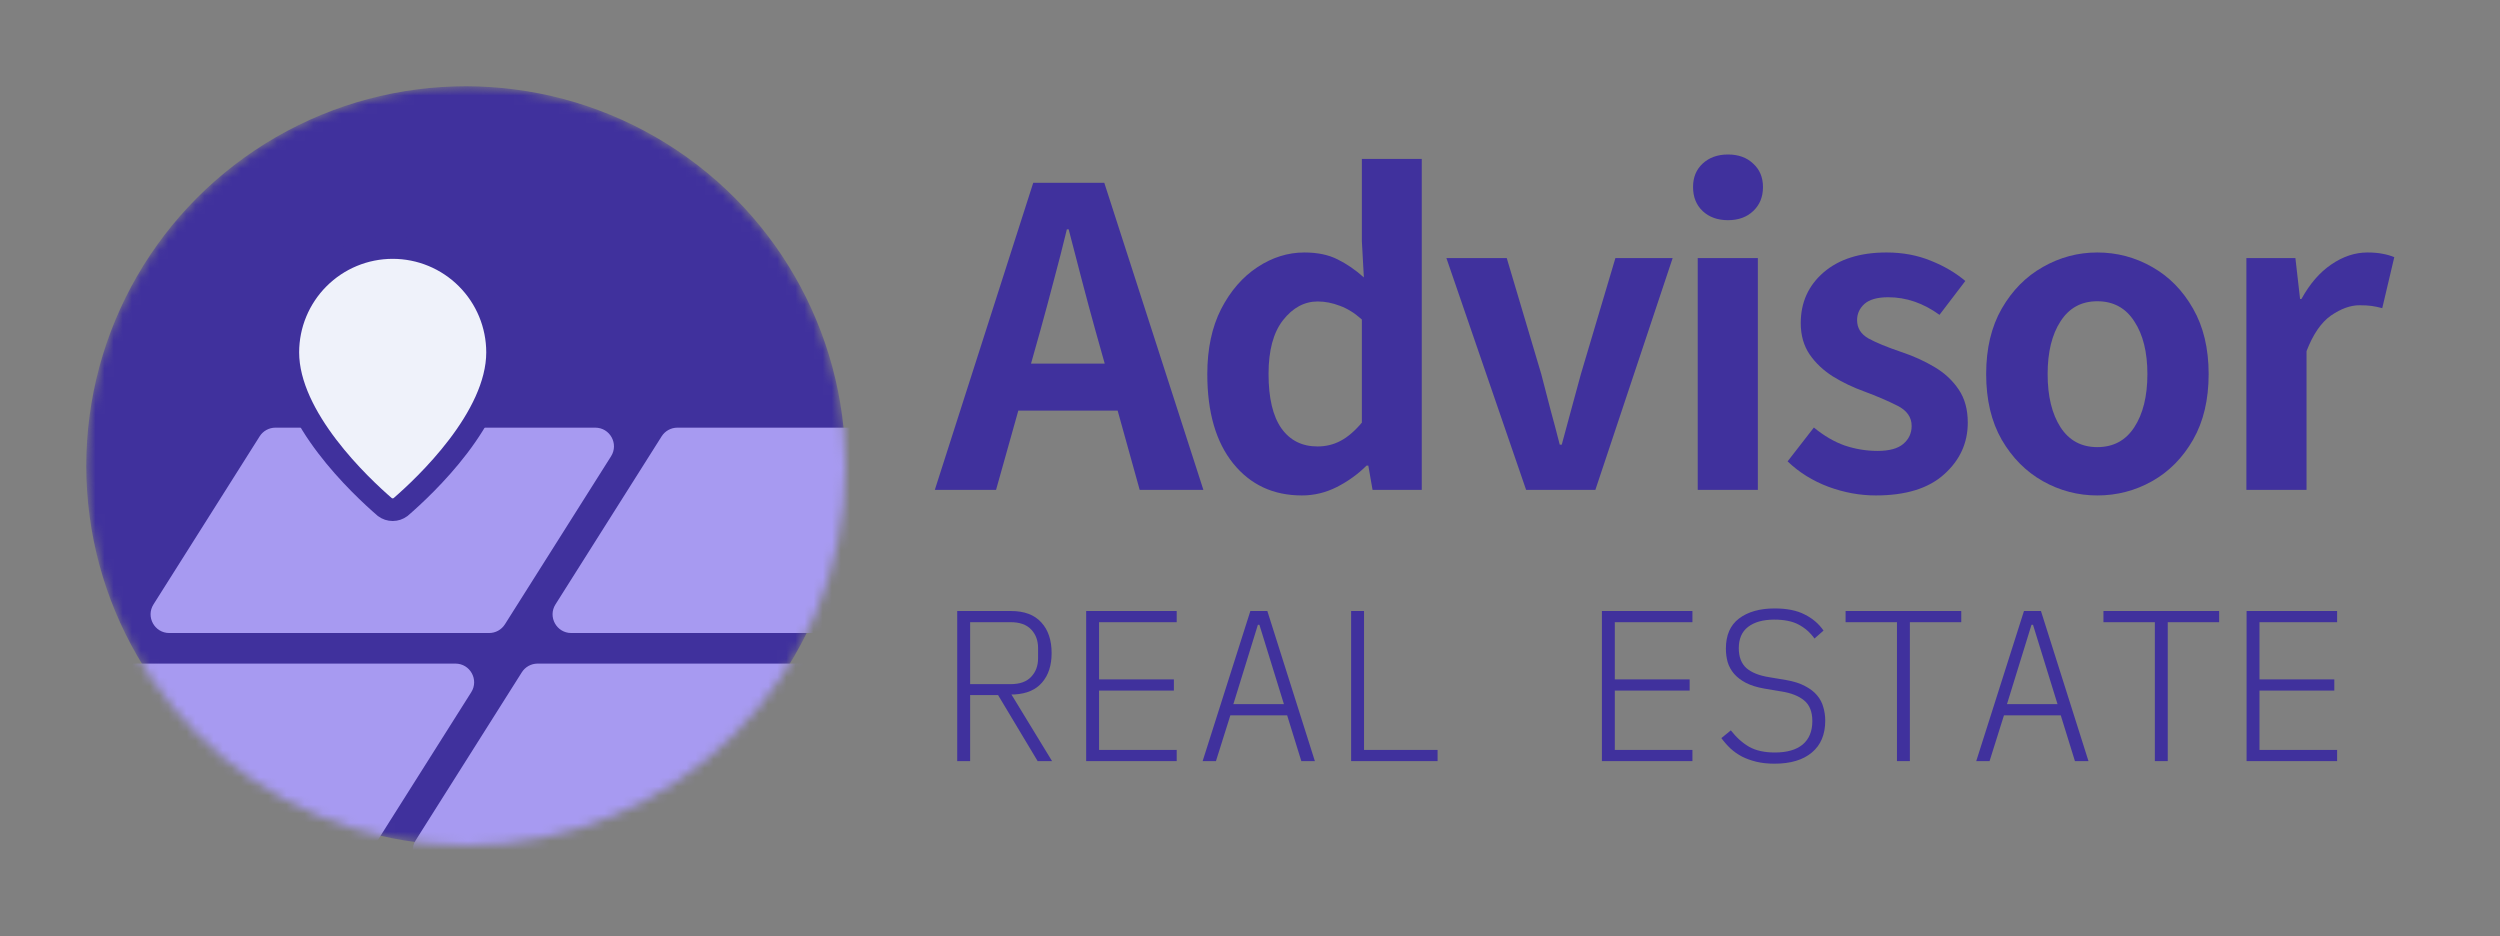 <svg width="275" height="103" viewBox="0 0 275 103" fill="none" xmlns="http://www.w3.org/2000/svg">
<rect x="0" y="0" width="275" height="103" fill="#808080" stroke="none"/>
<path d="M247.124 83.722V67.211H257.082V68.441H248.543V74.733H256.774V75.963H248.543V82.492H257.082V83.722H247.124Z" fill="#40319D"/>
<path d="M238.452 68.441V83.722H237.033V68.441H231.379V67.211H244.105V68.441H238.452Z" fill="#40319D"/>
<path d="M228.243 83.722L226.682 78.683H220.437L218.852 83.722H217.386L222.637 67.211H224.505L229.733 83.722H228.243ZM223.63 68.725H223.465L220.768 77.453H226.327L223.63 68.725Z" fill="#40319D"/>
<path d="M210.086 68.441V83.722H208.667V68.441H203.014V67.211H215.739V68.441H210.086Z" fill="#40319D"/>
<path d="M195.194 84.005C194.452 84.005 193.79 83.935 193.207 83.793C192.623 83.651 192.095 83.462 191.622 83.225C191.149 82.973 190.723 82.673 190.345 82.326C189.982 81.979 189.651 81.601 189.351 81.191L190.392 80.339C191.007 81.128 191.685 81.735 192.426 82.16C193.167 82.57 194.105 82.775 195.241 82.775C196.565 82.775 197.583 82.484 198.292 81.9C199.002 81.301 199.357 80.442 199.357 79.322C199.357 78.297 199.057 77.54 198.458 77.051C197.874 76.562 197.038 76.231 195.95 76.058L194.105 75.75C193.285 75.609 192.6 75.396 192.048 75.112C191.511 74.828 191.078 74.497 190.747 74.118C190.415 73.724 190.179 73.29 190.037 72.817C189.911 72.344 189.848 71.855 189.848 71.351C189.848 69.868 190.329 68.765 191.291 68.039C192.268 67.298 193.577 66.928 195.217 66.928C196.558 66.928 197.653 67.148 198.505 67.59C199.372 68.016 200.066 68.607 200.587 69.364L199.593 70.239C199.12 69.577 198.537 69.064 197.843 68.702C197.165 68.339 196.274 68.158 195.17 68.158C193.94 68.158 192.978 68.426 192.284 68.962C191.606 69.482 191.267 70.263 191.267 71.303C191.267 72.265 191.551 72.999 192.119 73.503C192.686 73.992 193.53 74.323 194.649 74.497L196.471 74.804C197.307 74.946 198 75.167 198.552 75.467C199.104 75.75 199.546 76.089 199.877 76.484C200.208 76.878 200.437 77.311 200.563 77.785C200.705 78.258 200.776 78.754 200.776 79.275C200.776 80.789 200.287 81.956 199.309 82.775C198.332 83.596 196.96 84.005 195.194 84.005Z" fill="#40319D"/>
<path d="M176.209 83.722V67.211H186.167V68.441H177.628V74.733H185.86V75.963H177.628V82.492H186.167V83.722H176.209Z" fill="#40319D"/>
<path d="M148.624 83.722V67.211H150.043V82.492H158.133V83.722H148.624Z" fill="#40319D"/>
<path d="M143.146 83.722L141.584 78.683H135.34L133.755 83.722H132.289L137.54 67.211H139.408L144.636 83.722H143.146ZM138.533 68.725H138.368L135.671 77.453H141.23L138.533 68.725Z" fill="#40319D"/>
<path d="M119.478 83.722V67.211H129.436V68.441H120.897V74.733H129.128V75.963H120.897V82.492H129.436V83.722H119.478Z" fill="#40319D"/>
<path d="M106.714 83.722H105.294V67.211H111.208C112.674 67.211 113.786 67.629 114.543 68.465C115.3 69.285 115.678 70.412 115.678 71.847C115.678 73.188 115.331 74.26 114.638 75.064C113.96 75.869 112.95 76.31 111.61 76.389H111.255L115.726 83.722H114.141L109.789 76.46H106.714V83.722ZM111.184 75.254C112.178 75.254 112.927 74.986 113.431 74.449C113.936 73.913 114.188 73.235 114.188 72.415V71.28C114.188 70.46 113.936 69.782 113.431 69.246C112.927 68.71 112.178 68.441 111.184 68.441H106.714V75.254H111.184Z" fill="#40319D"/>
<path d="M247.104 53.887V28.385H252.494L253.008 32.892H253.155C254.07 31.227 255.164 29.961 256.438 29.095C257.728 28.213 259.051 27.773 260.407 27.773C261.076 27.773 261.64 27.822 262.097 27.919C262.554 28.001 262.979 28.124 263.371 28.287L262.048 33.897C261.623 33.783 261.231 33.701 260.872 33.652C260.529 33.603 260.088 33.578 259.549 33.578C258.553 33.578 257.508 33.954 256.414 34.705C255.336 35.457 254.437 36.763 253.719 38.625V53.887H247.104Z" fill="#40319D"/>
<path d="M230.702 54.499C228.579 54.499 226.586 53.977 224.724 52.932C222.863 51.886 221.352 50.367 220.192 48.375C219.049 46.383 218.478 43.974 218.478 41.148C218.478 38.339 219.049 35.938 220.192 33.946C221.352 31.937 222.863 30.41 224.724 29.365C226.586 28.303 228.579 27.773 230.702 27.773C232.858 27.773 234.866 28.303 236.728 29.365C238.59 30.41 240.093 31.937 241.236 33.946C242.379 35.938 242.951 38.339 242.951 41.148C242.951 43.974 242.379 46.383 241.236 48.375C240.093 50.367 238.59 51.886 236.728 52.932C234.866 53.977 232.858 54.499 230.702 54.499ZM230.702 49.183C232.466 49.183 233.821 48.457 234.769 47.003C235.732 45.533 236.214 43.582 236.214 41.148C236.214 38.731 235.732 36.796 234.769 35.342C233.821 33.872 232.466 33.138 230.702 33.138C228.954 33.138 227.607 33.872 226.66 35.342C225.713 36.796 225.239 38.731 225.239 41.148C225.239 43.582 225.713 45.533 226.66 47.003C227.607 48.457 228.954 49.183 230.702 49.183Z" fill="#40319D"/>
<path d="M206.337 54.499C204.59 54.499 202.85 54.181 201.119 53.544C199.388 52.891 197.894 51.96 196.636 50.751L199.527 47.028C200.638 47.942 201.773 48.604 202.932 49.012C204.108 49.404 205.308 49.6 206.533 49.6C207.807 49.6 208.746 49.347 209.351 48.84C209.971 48.318 210.281 47.656 210.281 46.856C210.281 45.893 209.759 45.15 208.714 44.627C207.685 44.104 206.468 43.582 205.063 43.059C203.839 42.618 202.695 42.071 201.634 41.418C200.572 40.748 199.715 39.94 199.062 38.992C198.408 38.029 198.082 36.877 198.082 35.538C198.082 33.268 198.923 31.406 200.605 29.953C202.303 28.499 204.606 27.773 207.513 27.773C209.293 27.773 210.918 28.075 212.388 28.679C213.858 29.267 215.124 30.01 216.185 30.908L213.344 34.632C211.563 33.342 209.685 32.697 207.709 32.697C206.517 32.697 205.643 32.941 205.088 33.431C204.549 33.921 204.28 34.517 204.28 35.22C204.28 36.085 204.696 36.755 205.529 37.229C206.362 37.686 207.57 38.184 209.155 38.723C210.477 39.164 211.686 39.711 212.78 40.364C213.891 41.017 214.781 41.842 215.45 42.839C216.12 43.818 216.455 45.035 216.455 46.489C216.455 48.726 215.589 50.621 213.858 52.172C212.143 53.724 209.636 54.499 206.337 54.499Z" fill="#40319D"/>
<path d="M186.75 53.887V28.385H193.364V53.887H186.75ZM190.081 24.22C188.938 24.22 188.007 23.886 187.289 23.216C186.586 22.546 186.235 21.664 186.235 20.57C186.235 19.509 186.586 18.651 187.289 17.998C188.007 17.328 188.938 16.994 190.081 16.994C191.225 16.994 192.147 17.328 192.85 17.998C193.568 18.651 193.928 19.509 193.928 20.57C193.928 21.664 193.568 22.546 192.85 23.216C192.147 23.886 191.225 24.22 190.081 24.22Z" fill="#40319D"/>
<path d="M167.873 53.887L159.103 28.385H165.741L169.539 41.148C169.865 42.422 170.2 43.712 170.543 45.019C170.902 46.325 171.245 47.624 171.572 48.914H171.792C172.135 47.624 172.486 46.325 172.846 45.019C173.205 43.712 173.556 42.422 173.899 41.148L177.696 28.385H183.992L175.491 53.887H167.873Z" fill="#40319D"/>
<path d="M143.215 54.499C140.063 54.499 137.539 53.324 135.645 50.972C133.75 48.62 132.803 45.346 132.803 41.148C132.803 38.372 133.31 35.987 134.322 33.995C135.351 32.002 136.682 30.467 138.315 29.389C139.948 28.311 141.671 27.773 143.484 27.773C144.921 27.773 146.138 28.026 147.134 28.532C148.131 29.022 149.094 29.683 150.025 30.516L149.805 26.523V17.483H156.394V53.887H150.981L150.515 51.217H150.319C149.388 52.148 148.302 52.932 147.061 53.569C145.836 54.189 144.554 54.499 143.215 54.499ZM144.93 49.11C145.844 49.11 146.685 48.906 147.453 48.498C148.237 48.089 149.021 47.42 149.805 46.489V35.146C149.004 34.428 148.188 33.922 147.355 33.627C146.538 33.317 145.738 33.162 144.954 33.162C143.484 33.162 142.21 33.848 141.132 35.22C140.071 36.575 139.54 38.543 139.54 41.124C139.54 43.786 140.014 45.786 140.961 47.126C141.908 48.449 143.231 49.11 144.93 49.11Z" fill="#40319D"/>
<path d="M132.373 53.887H125.366L122.941 45.166H112.015L109.565 53.887H102.829L113.657 20.105H121.471L132.373 53.887ZM114.465 36.249L113.412 39.997H121.52L120.467 36.249C119.977 34.485 119.487 32.664 118.997 30.786C118.507 28.891 118.025 27.038 117.552 25.225H117.356C116.915 27.054 116.441 28.908 115.935 30.786C115.445 32.664 114.955 34.485 114.465 36.249Z" fill="#40319D"/>
<mask id="mask0_1_1526" style="mask-type:luminance" maskUnits="userSpaceOnUse" x="9" y="9" width="84" height="84">
<circle cx="51.245" cy="51.245" r="41.755" fill="white"/>
</mask>
<g mask="url(#mask0_1_1526)">
<circle cx="51.245" cy="51.245" r="41.755" fill="#40319D"/>
<path d="M13.18 73.953C13.556 73.358 14.211 72.996 14.916 72.996H50.1C51.718 72.996 52.7 74.779 51.836 76.146L40.16 94.63C39.784 95.225 39.129 95.587 38.424 95.587H3.239C1.622 95.587 0.64 93.804 1.503 92.437L13.18 73.953Z" fill="#A79AF1"/>
<path d="M57.399 73.953C57.775 73.358 58.43 72.996 59.135 72.996H94.32C95.937 72.996 96.919 74.779 96.055 76.146L84.379 94.63C84.003 95.225 83.348 95.587 82.643 95.587H47.459C45.842 95.587 44.859 93.804 45.723 92.437L57.399 73.953Z" fill="#A79AF1"/>
<path d="M28.561 47.999C28.937 47.403 29.592 47.042 30.296 47.042H65.481C67.098 47.042 68.081 48.825 67.217 50.192L55.541 68.675C55.165 69.271 54.51 69.632 53.805 69.632H18.62C17.003 69.632 16.021 67.849 16.884 66.482L28.561 47.999Z" fill="#A79AF1"/>
<path d="M72.779 47.999C73.156 47.403 73.811 47.042 74.515 47.042H109.7C111.317 47.042 112.3 48.825 111.436 50.192L99.76 68.675C99.383 69.271 98.728 69.632 98.024 69.632H62.839C61.222 69.632 60.239 67.849 61.103 66.482L72.779 47.999Z" fill="#A79AF1"/>
<path d="M54.732 38.763C54.732 45.962 46.745 53.46 44.063 55.776C43.813 55.964 43.509 56.066 43.197 56.066C42.884 56.066 42.58 55.964 42.33 55.776C39.648 53.46 31.661 45.962 31.661 38.763C31.661 35.703 32.877 32.769 35.04 30.606C37.203 28.442 40.137 27.227 43.197 27.227C46.256 27.227 49.19 28.442 51.353 30.606C53.517 32.769 54.732 35.703 54.732 38.763Z" fill="#EFF2FA" stroke="#40319D" stroke-width="2.49" stroke-linecap="round" stroke-linejoin="round"/>
</g>
</svg>

